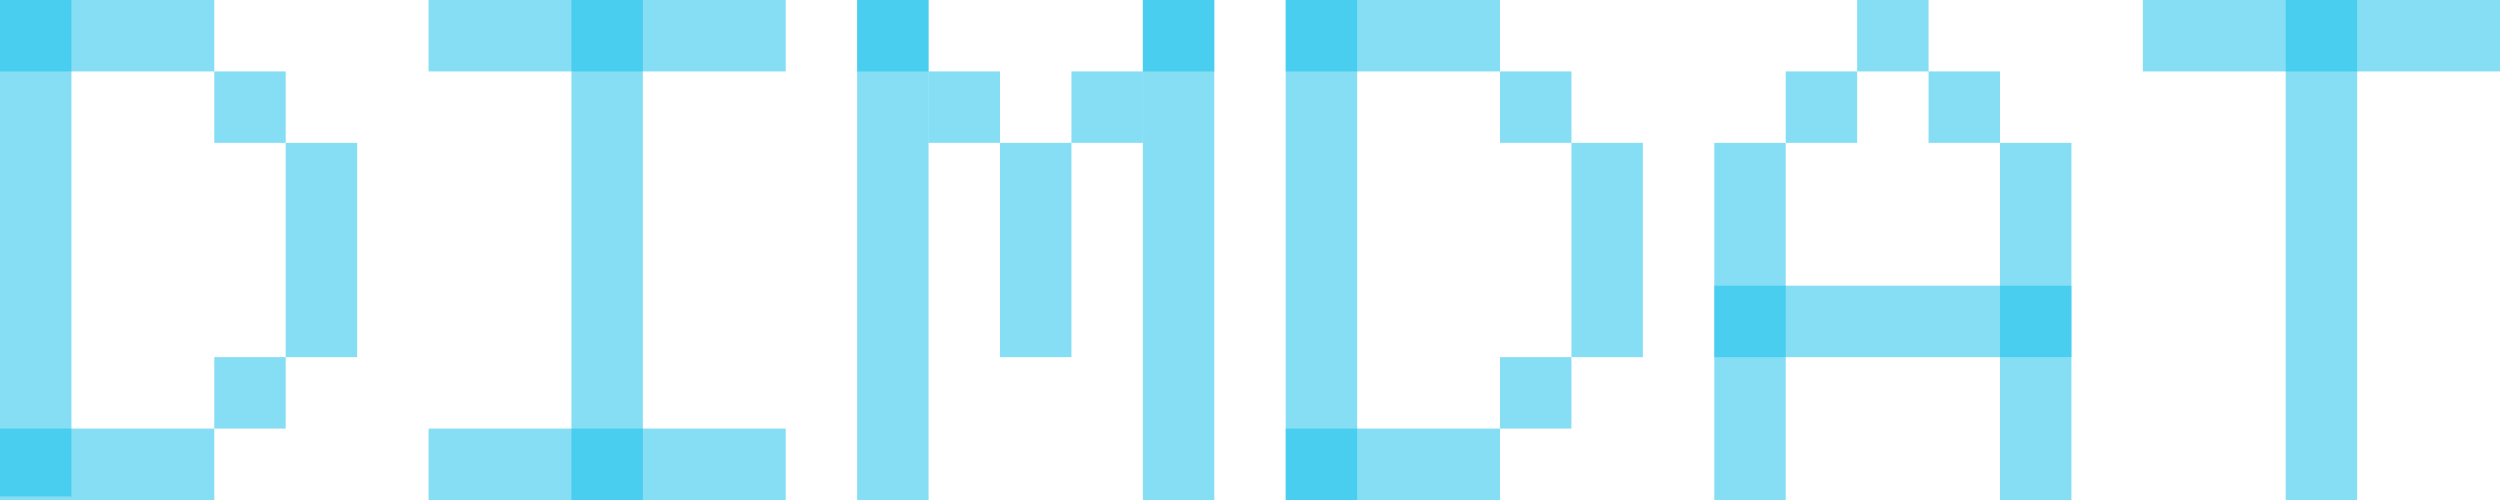 <?xml version="1.0" encoding="UTF-8" standalone="no"?>
<!-- Created with Inkscape (http://www.inkscape.org/) -->

<svg
   xmlns:dc="http://purl.org/dc/elements/1.1/"
   xmlns:cc="http://creativecommons.org/ns#"
   xmlns:rdf="http://www.w3.org/1999/02/22-rdf-syntax-ns#"
   xmlns:svg="http://www.w3.org/2000/svg"
   xmlns="http://www.w3.org/2000/svg"
   xmlns:sodipodi="http://sodipodi.sourceforge.net/DTD/sodipodi-0.dtd"
   xmlns:inkscape="http://www.inkscape.org/namespaces/inkscape"
   width="175"
   height="35"
   viewBox="0 0 175 35"
   id="svg2"
   version="1.1"
   inkscape:version="0.91 r13725"
   sodipodi:docname="dimdat.svg">
  <defs
     id="defs4" />
  <sodipodi:namedview
     id="base"
     pagecolor="#ffffff"
     bordercolor="#666666"
     borderopacity="1.0"
     inkscape:pageopacity="0.0"
     inkscape:pageshadow="2"
     inkscape:zoom="3.959798"
     inkscape:cx="84.68024"
     inkscape:cy="33.81669"
     inkscape:document-units="px"
     inkscape:current-layer="layer1"
     showgrid="false"
     units="px"
     inkscape:window-width="1440"
     inkscape:window-height="851"
     inkscape:window-x="0"
     inkscape:window-y="1"
     inkscape:window-maximized="1" />
  <g
     inkscape:label="Layer 1"
     inkscape:groupmode="layer"
     id="layer1"
     transform="translate(0,-1017.362)">
    <rect
       style="opacity:0.505;fill:#0fbfe9;fill-opacity:1;stroke:#000000;stroke-width:0;stroke-miterlimit:4;stroke-dasharray:none;stroke-opacity:1"
       id="rect4138"
       width="5"
       height="35"
       x="4.9999999e-06"
       y="1017.11" />
    <rect
       y="1017.362"
       x="4.9999999e-06"
       height="5"
       width="15"
       id="rect4140"
       style="opacity:0.505;fill:#0fbfe9;fill-opacity:1;stroke:#000000;stroke-width:0;stroke-miterlimit:4;stroke-dasharray:none;stroke-opacity:1" />
    <rect
       style="opacity:0.505;fill:#0fbfe9;fill-opacity:1;stroke:#000000;stroke-width:0;stroke-miterlimit:4;stroke-dasharray:none;stroke-opacity:1"
       id="rect4142"
       width="15"
       height="5"
       x="1027.362"
       y="-25"
       transform="matrix(0,1,-1,0,0,0)" />
    <rect
       style="opacity:0.505;fill:#0fbfe9;fill-opacity:1;stroke:#000000;stroke-width:0;stroke-miterlimit:4;stroke-dasharray:none;stroke-opacity:1"
       id="rect4144"
       width="15"
       height="5"
       x="4.9999999e-06"
       y="1047.362" />
    <rect
       y="1017.362"
       x="40"
       height="35"
       width="5"
       id="rect4146"
       style="opacity:0.505;fill:#0fbfe9;fill-opacity:1;stroke:#000000;stroke-width:0;stroke-miterlimit:4;stroke-dasharray:none;stroke-opacity:1" />
    <rect
       style="opacity:0.505;fill:#0fbfe9;fill-opacity:1;stroke:#000000;stroke-width:0;stroke-miterlimit:4;stroke-dasharray:none;stroke-opacity:1"
       id="rect4148"
       width="5"
       height="35"
       x="60"
       y="1017.362" />
    <rect
       style="opacity:0.505;fill:#0fbfe9;fill-opacity:1;stroke:#000000;stroke-width:0;stroke-miterlimit:4;stroke-dasharray:none;stroke-opacity:1"
       id="rect4150"
       width="5"
       height="5"
       x="60"
       y="1017.362" />
    <rect
       transform="matrix(0,1,-1,0,0,0)"
       y="-75"
       x="1027.362"
       height="5"
       width="15"
       id="rect4152"
       style="opacity:0.505;fill:#0fbfe9;fill-opacity:1;stroke:#000000;stroke-width:0;stroke-miterlimit:4;stroke-dasharray:none;stroke-opacity:1" />
    <rect
       y="1017.362"
       x="-85"
       height="35"
       width="5"
       id="rect4154"
       style="opacity:0.505;fill:#0fbfe9;fill-opacity:1;stroke:#000000;stroke-width:0;stroke-miterlimit:4;stroke-dasharray:none;stroke-opacity:1"
       transform="scale(-1,1)" />
    <rect
       style="opacity:0.505;fill:#0fbfe9;fill-opacity:1;stroke:#000000;stroke-width:0;stroke-miterlimit:4;stroke-dasharray:none;stroke-opacity:1"
       id="rect4158"
       width="25"
       height="5"
       x="30"
       y="1017.362" />
    <rect
       style="opacity:0.505;fill:#0fbfe9;fill-opacity:1;stroke:#000000;stroke-width:0;stroke-miterlimit:4;stroke-dasharray:none;stroke-opacity:1"
       id="rect4162"
       width="5"
       height="25"
       x="120"
       y="1027.362" />
    <rect
       style="opacity:0.505;fill:#0fbfe9;fill-opacity:1;stroke:#000000;stroke-width:0;stroke-miterlimit:4;stroke-dasharray:none;stroke-opacity:1"
       id="rect4166"
       width="25"
       height="5"
       x="120"
       y="1037.362" />
    <rect
       y="1027.362"
       x="140"
       height="25"
       width="5"
       id="rect4168"
       style="opacity:0.505;fill:#0fbfe9;fill-opacity:1;stroke:#000000;stroke-width:0;stroke-miterlimit:4;stroke-dasharray:none;stroke-opacity:1" />
    <rect
       style="opacity:0.505;fill:#0fbfe9;fill-opacity:1;stroke:#000000;stroke-width:0;stroke-miterlimit:4;stroke-dasharray:none;stroke-opacity:1"
       id="rect4170"
       width="5"
       height="35"
       x="160"
       y="1017.362" />
    <rect
       y="1017.362"
       x="150"
       height="5"
       width="25"
       id="rect4172"
       style="opacity:0.505;fill:#0fbfe9;fill-opacity:1;stroke:#000000;stroke-width:0;stroke-miterlimit:4;stroke-dasharray:none;stroke-opacity:1" />
    <rect
       transform="matrix(0,1,-1,0,0,0)"
       y="-20"
       x="1022.362"
       height="5"
       width="5"
       id="rect4196"
       style="opacity:0.505;fill:#0fbfe9;fill-opacity:1;stroke:#000000;stroke-width:0;stroke-miterlimit:4;stroke-dasharray:none;stroke-opacity:1" />
    <rect
       style="opacity:0.505;fill:#0fbfe9;fill-opacity:1;stroke:#000000;stroke-width:0;stroke-miterlimit:4;stroke-dasharray:none;stroke-opacity:1"
       id="rect4198"
       width="5"
       height="5"
       x="1042.362"
       y="-20"
       transform="matrix(0,1,-1,0,0,0)" />
    <rect
       y="1047.362"
       x="30"
       height="5"
       width="25"
       id="rect4200"
       style="opacity:0.505;fill:#0fbfe9;fill-opacity:1;stroke:#000000;stroke-width:0;stroke-miterlimit:4;stroke-dasharray:none;stroke-opacity:1" />
    <rect
       y="1022.362"
       x="65"
       height="5"
       width="5"
       id="rect4202"
       style="opacity:0.505;fill:#0fbfe9;fill-opacity:1;stroke:#000000;stroke-width:0;stroke-miterlimit:4;stroke-dasharray:none;stroke-opacity:1" />
    <rect
       style="opacity:0.505;fill:#0fbfe9;fill-opacity:1;stroke:#000000;stroke-width:0;stroke-miterlimit:4;stroke-dasharray:none;stroke-opacity:1"
       id="rect4204"
       width="5"
       height="5"
       x="80"
       y="1017.362" />
    <rect
       y="1022.362"
       x="75"
       height="5"
       width="5"
       id="rect4206"
       style="opacity:0.505;fill:#0fbfe9;fill-opacity:1;stroke:#000000;stroke-width:0;stroke-miterlimit:4;stroke-dasharray:none;stroke-opacity:1" />
    <rect
       y="1017.362"
       x="90"
       height="35"
       width="5"
       id="rect4208"
       style="opacity:0.505;fill:#0fbfe9;fill-opacity:1;stroke:#000000;stroke-width:0;stroke-miterlimit:4;stroke-dasharray:none;stroke-opacity:1" />
    <rect
       style="opacity:0.505;fill:#0fbfe9;fill-opacity:1;stroke:#000000;stroke-width:0;stroke-miterlimit:4;stroke-dasharray:none;stroke-opacity:1"
       id="rect4210"
       width="15"
       height="5"
       x="90"
       y="1017.362" />
    <rect
       transform="matrix(0,1,-1,0,0,0)"
       y="-115"
       x="1027.362"
       height="5"
       width="15"
       id="rect4212"
       style="opacity:0.505;fill:#0fbfe9;fill-opacity:1;stroke:#000000;stroke-width:0;stroke-miterlimit:4;stroke-dasharray:none;stroke-opacity:1" />
    <rect
       y="1047.362"
       x="90"
       height="5"
       width="15"
       id="rect4214"
       style="opacity:0.505;fill:#0fbfe9;fill-opacity:1;stroke:#000000;stroke-width:0;stroke-miterlimit:4;stroke-dasharray:none;stroke-opacity:1" />
    <rect
       style="opacity:0.505;fill:#0fbfe9;fill-opacity:1;stroke:#000000;stroke-width:0;stroke-miterlimit:4;stroke-dasharray:none;stroke-opacity:1"
       id="rect4216"
       width="5"
       height="5"
       x="1022.362"
       y="-110"
       transform="matrix(0,1,-1,0,0,0)" />
    <rect
       transform="matrix(0,1,-1,0,0,0)"
       y="-110"
       x="1042.362"
       height="5"
       width="5"
       id="rect4218"
       style="opacity:0.505;fill:#0fbfe9;fill-opacity:1;stroke:#000000;stroke-width:0;stroke-miterlimit:4;stroke-dasharray:none;stroke-opacity:1" />
    <rect
       y="1022.362"
       x="125"
       height="5"
       width="5"
       id="rect4222"
       style="opacity:0.505;fill:#0fbfe9;fill-opacity:1;stroke:#000000;stroke-width:0;stroke-miterlimit:4;stroke-dasharray:none;stroke-opacity:1" />
    <rect
       style="opacity:0.505;fill:#0fbfe9;fill-opacity:1;stroke:#000000;stroke-width:0;stroke-miterlimit:4;stroke-dasharray:none;stroke-opacity:1"
       id="rect4224"
       width="5"
       height="5"
       x="135"
       y="1022.362" />
    <rect
       style="opacity:0.505;fill:#0fbfe9;fill-opacity:1;stroke:#000000;stroke-width:0;stroke-miterlimit:4;stroke-dasharray:none;stroke-opacity:1"
       id="rect4228"
       width="5"
       height="5"
       x="130"
       y="1017.362" />
  </g>
</svg>
